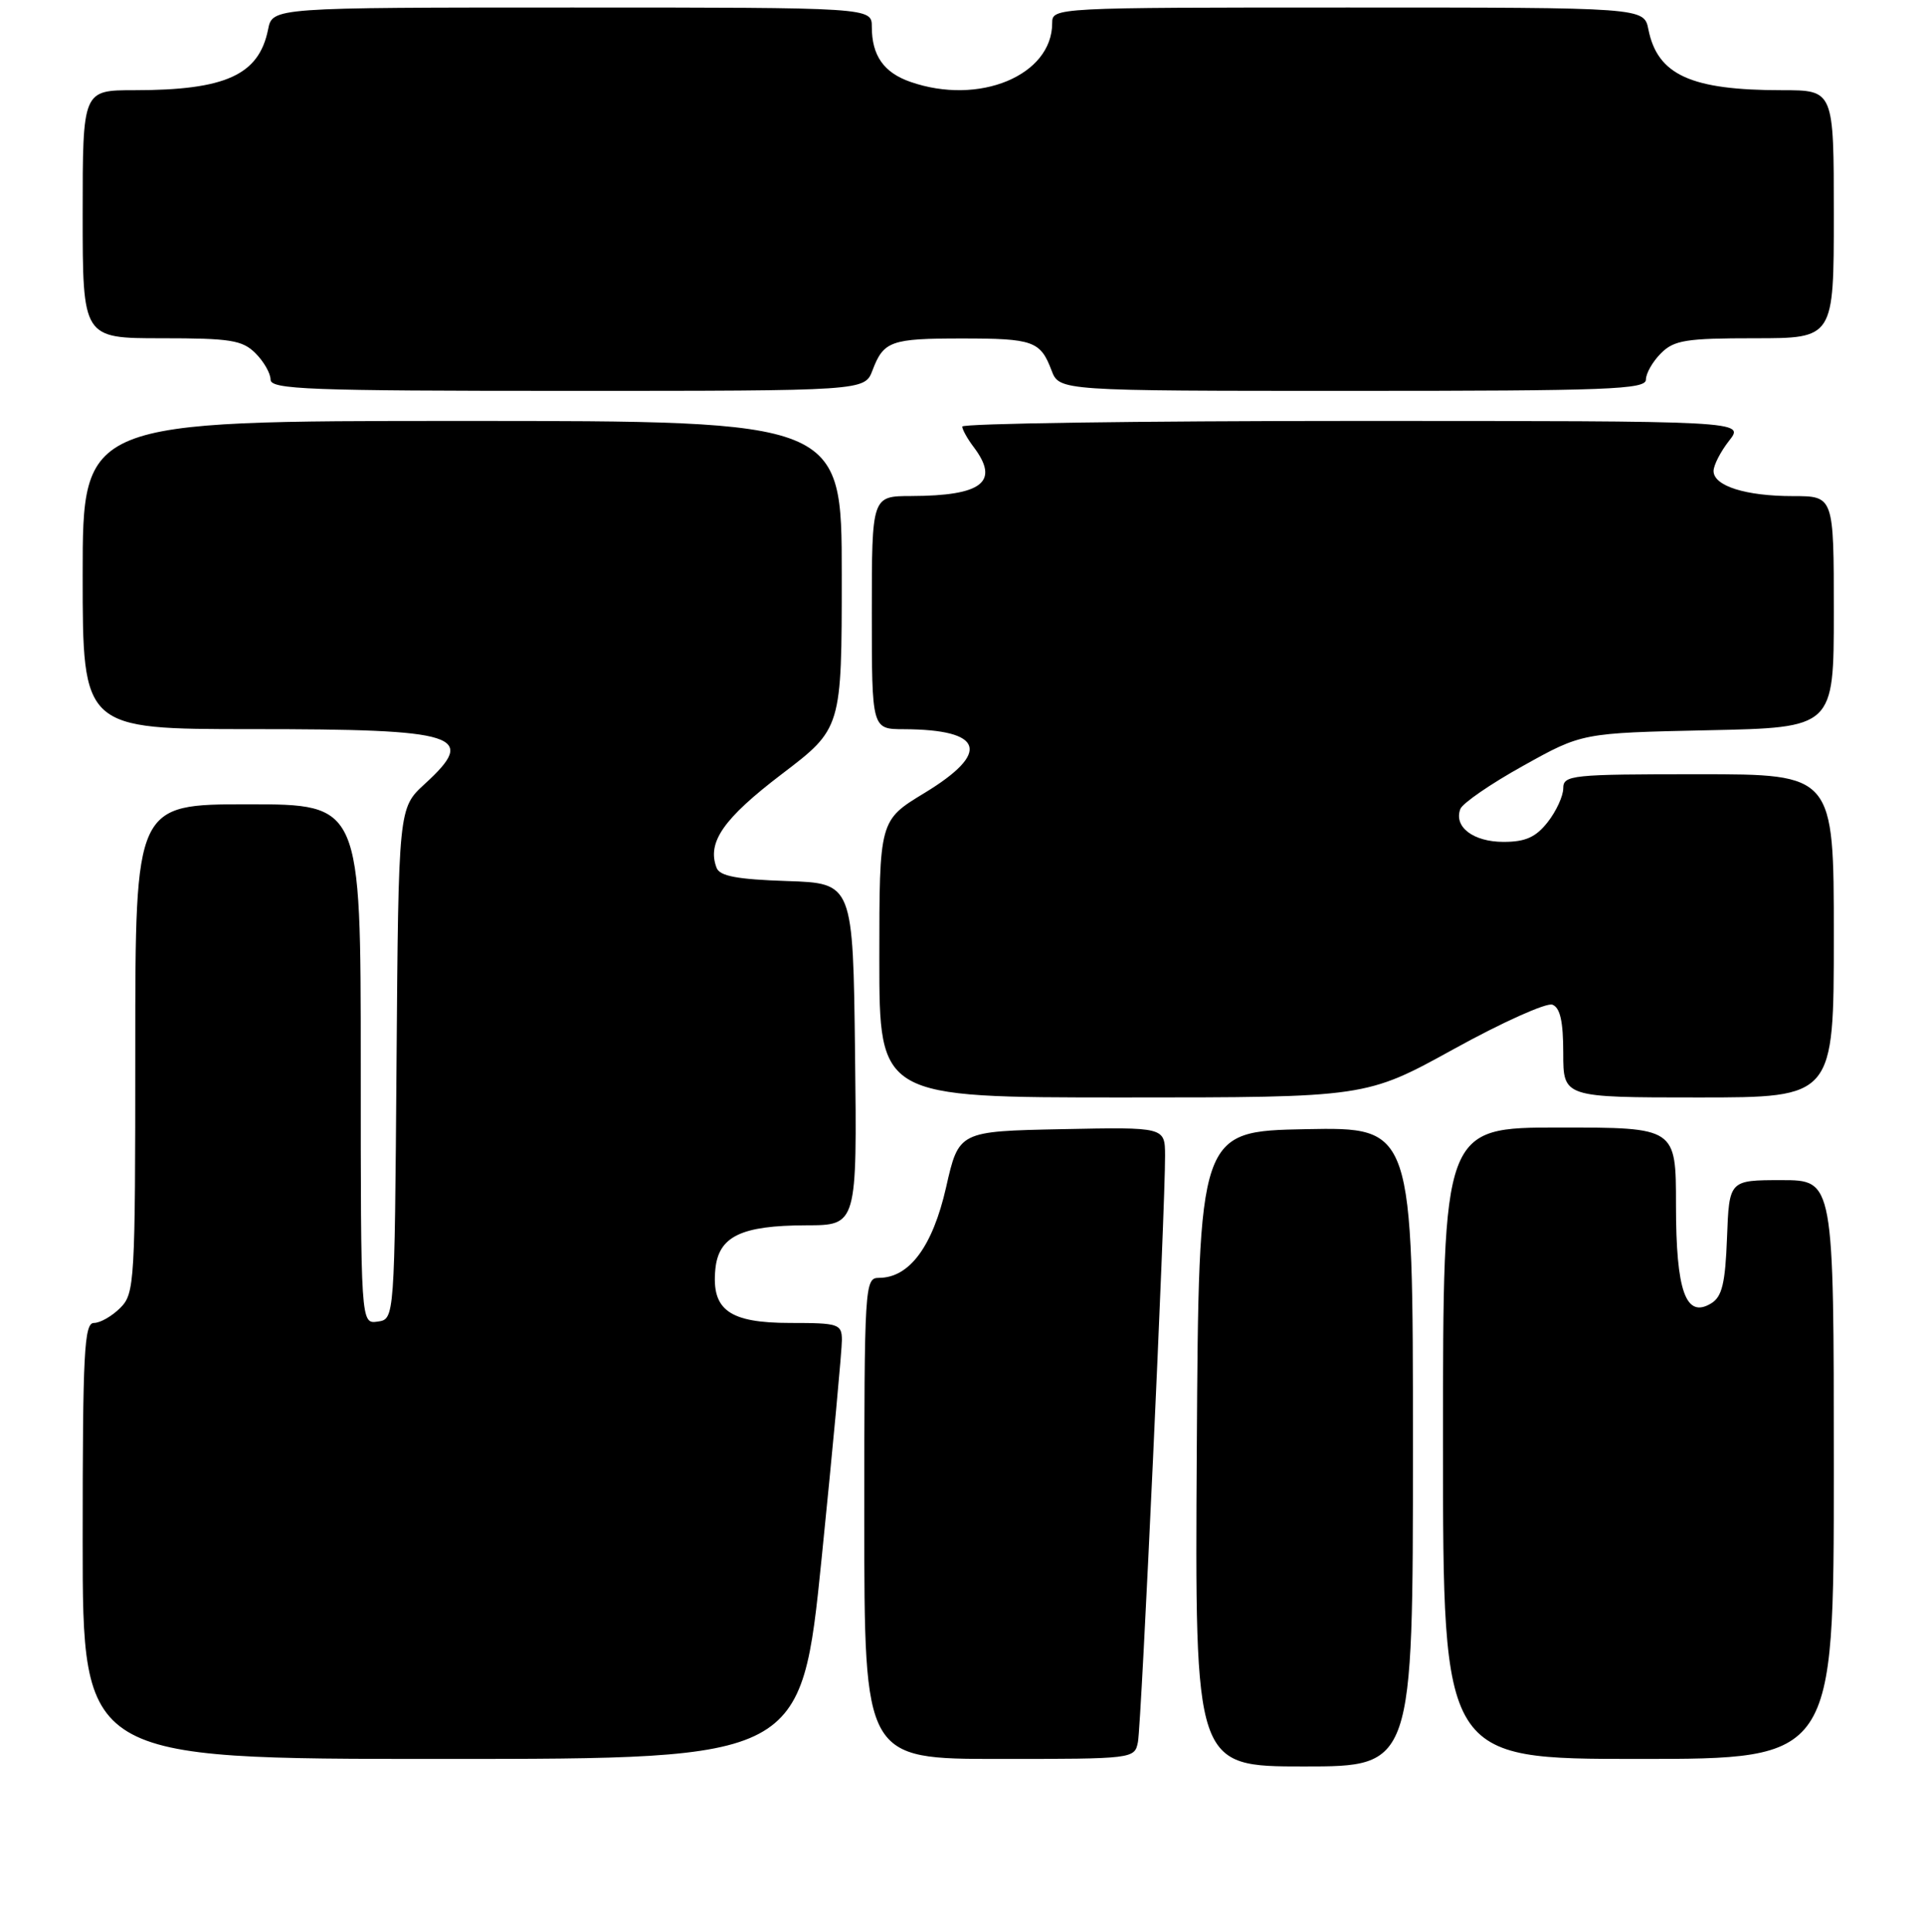 <?xml version="1.0" encoding="UTF-8" standalone="no"?>
<!DOCTYPE svg PUBLIC "-//W3C//DTD SVG 1.1//EN" "http://www.w3.org/Graphics/SVG/1.1/DTD/svg11.dtd" >
<svg xmlns="http://www.w3.org/2000/svg" xmlns:xlink="http://www.w3.org/1999/xlink" version="1.1" viewBox="0 0 256 257">
 <g >
 <path fill="currentColor"
d=" M 188.00 192.47 C 188.00 149.95 188.00 149.95 173.75 150.22 C 159.50 150.50 159.50 150.50 159.24 192.75 C 158.98 235.00 158.98 235.00 173.49 235.00 C 188.00 235.00 188.00 235.00 188.00 192.47 Z  M 109.33 207.25 C 110.82 192.54 112.03 179.49 112.02 178.25 C 112.00 176.14 111.58 176.00 105.15 176.00 C 97.05 176.00 94.66 174.29 95.18 168.87 C 95.60 164.48 98.60 163.03 107.27 163.01 C 114.04 163.00 114.04 163.00 113.77 140.25 C 113.50 117.50 113.50 117.50 104.70 117.21 C 98.10 116.99 95.77 116.56 95.35 115.46 C 94.04 112.07 96.24 108.91 104.01 102.99 C 112.00 96.91 112.00 96.91 112.00 76.46 C 112.00 56.00 112.00 56.00 61.50 56.00 C 11.00 56.00 11.00 56.00 11.00 76.50 C 11.00 97.00 11.00 97.00 33.57 97.00 C 61.19 97.00 63.63 97.78 56.51 104.30 C 53.02 107.50 53.02 107.50 52.76 141.50 C 52.50 175.50 52.50 175.50 50.25 175.82 C 48.00 176.14 48.00 176.14 48.00 141.57 C 48.00 107.00 48.00 107.00 33.00 107.00 C 18.00 107.00 18.00 107.00 18.00 139.50 C 18.00 170.67 17.92 172.08 16.00 174.00 C 14.90 175.10 13.33 176.00 12.50 176.00 C 11.20 176.00 11.00 179.89 11.00 205.00 C 11.00 234.00 11.00 234.00 58.81 234.00 C 106.61 234.00 106.61 234.00 109.33 207.25 Z  M 151.41 231.75 C 151.87 229.46 155.05 160.63 155.02 153.72 C 155.00 149.94 155.00 149.94 141.29 150.22 C 127.57 150.50 127.57 150.50 125.88 157.97 C 124.09 165.83 121.00 170.00 116.94 170.00 C 115.06 170.00 115.00 170.97 115.00 202.00 C 115.00 234.00 115.00 234.00 132.98 234.00 C 150.83 234.00 150.97 233.98 151.41 231.75 Z  M 244.00 195.50 C 244.00 157.00 244.00 157.00 237.04 157.00 C 230.08 157.00 230.08 157.00 229.79 164.64 C 229.56 170.74 229.13 172.51 227.69 173.39 C 224.31 175.46 223.00 171.80 223.00 160.31 C 223.00 150.00 223.00 150.00 207.50 150.00 C 192.00 150.00 192.00 150.00 192.00 192.00 C 192.00 234.00 192.00 234.00 218.00 234.00 C 244.00 234.00 244.00 234.00 244.00 195.50 Z  M 193.44 139.56 C 199.87 136.01 205.77 133.36 206.56 133.66 C 207.59 134.06 208.00 135.90 208.00 140.11 C 208.00 146.00 208.00 146.00 226.00 146.00 C 244.00 146.00 244.00 146.00 244.00 124.50 C 244.00 103.00 244.00 103.00 226.00 103.00 C 209.10 103.00 208.00 103.11 208.00 104.87 C 208.00 105.89 207.07 107.92 205.93 109.37 C 204.34 111.39 202.97 112.00 200.05 112.00 C 196.03 112.00 193.40 110.00 194.31 107.62 C 194.61 106.85 198.37 104.26 202.68 101.87 C 210.50 97.51 210.50 97.51 227.25 97.15 C 244.00 96.80 244.00 96.80 244.00 81.40 C 244.00 66.00 244.00 66.00 238.57 66.00 C 232.27 66.00 228.00 64.65 228.00 62.66 C 228.00 61.90 228.93 60.08 230.07 58.63 C 232.15 56.00 232.15 56.00 180.07 56.00 C 151.43 56.00 128.01 56.34 128.03 56.75 C 128.05 57.16 128.72 58.37 129.53 59.44 C 133.07 64.11 130.73 65.96 121.25 65.99 C 116.00 66.00 116.00 66.00 116.00 81.50 C 116.00 97.00 116.00 97.00 120.25 97.01 C 130.90 97.05 131.89 100.10 123.00 105.50 C 117.00 109.14 117.00 109.14 117.00 127.57 C 117.00 146.00 117.00 146.00 149.38 146.00 C 181.75 146.00 181.75 146.00 193.44 139.56 Z  M 116.09 49.27 C 117.57 45.37 118.52 45.03 128.00 45.03 C 137.48 45.03 138.43 45.37 139.91 49.27 C 140.95 52.00 140.95 52.00 179.98 52.00 C 214.00 52.00 219.00 51.81 219.00 50.50 C 219.00 49.67 219.90 48.10 221.00 47.00 C 222.75 45.25 224.33 45.00 233.50 45.00 C 244.00 45.00 244.00 45.00 244.00 28.50 C 244.00 12.00 244.00 12.00 237.13 12.00 C 224.99 12.00 220.55 9.98 219.33 3.92 C 218.75 1.00 218.75 1.00 179.38 1.00 C 140.25 1.00 140.00 1.01 140.00 3.07 C 140.00 10.04 130.27 14.08 121.13 10.89 C 117.59 9.66 116.00 7.39 116.00 3.57 C 116.00 1.00 116.00 1.00 76.12 1.00 C 36.25 1.00 36.25 1.00 35.67 3.92 C 34.45 9.98 30.01 12.00 17.87 12.00 C 11.00 12.00 11.00 12.00 11.00 28.50 C 11.00 45.00 11.00 45.00 21.50 45.00 C 30.67 45.00 32.25 45.25 34.00 47.00 C 35.10 48.10 36.00 49.67 36.00 50.50 C 36.00 51.81 41.06 52.00 75.52 52.00 C 115.05 52.00 115.05 52.00 116.09 49.27 Z "/>
</g>
</svg>